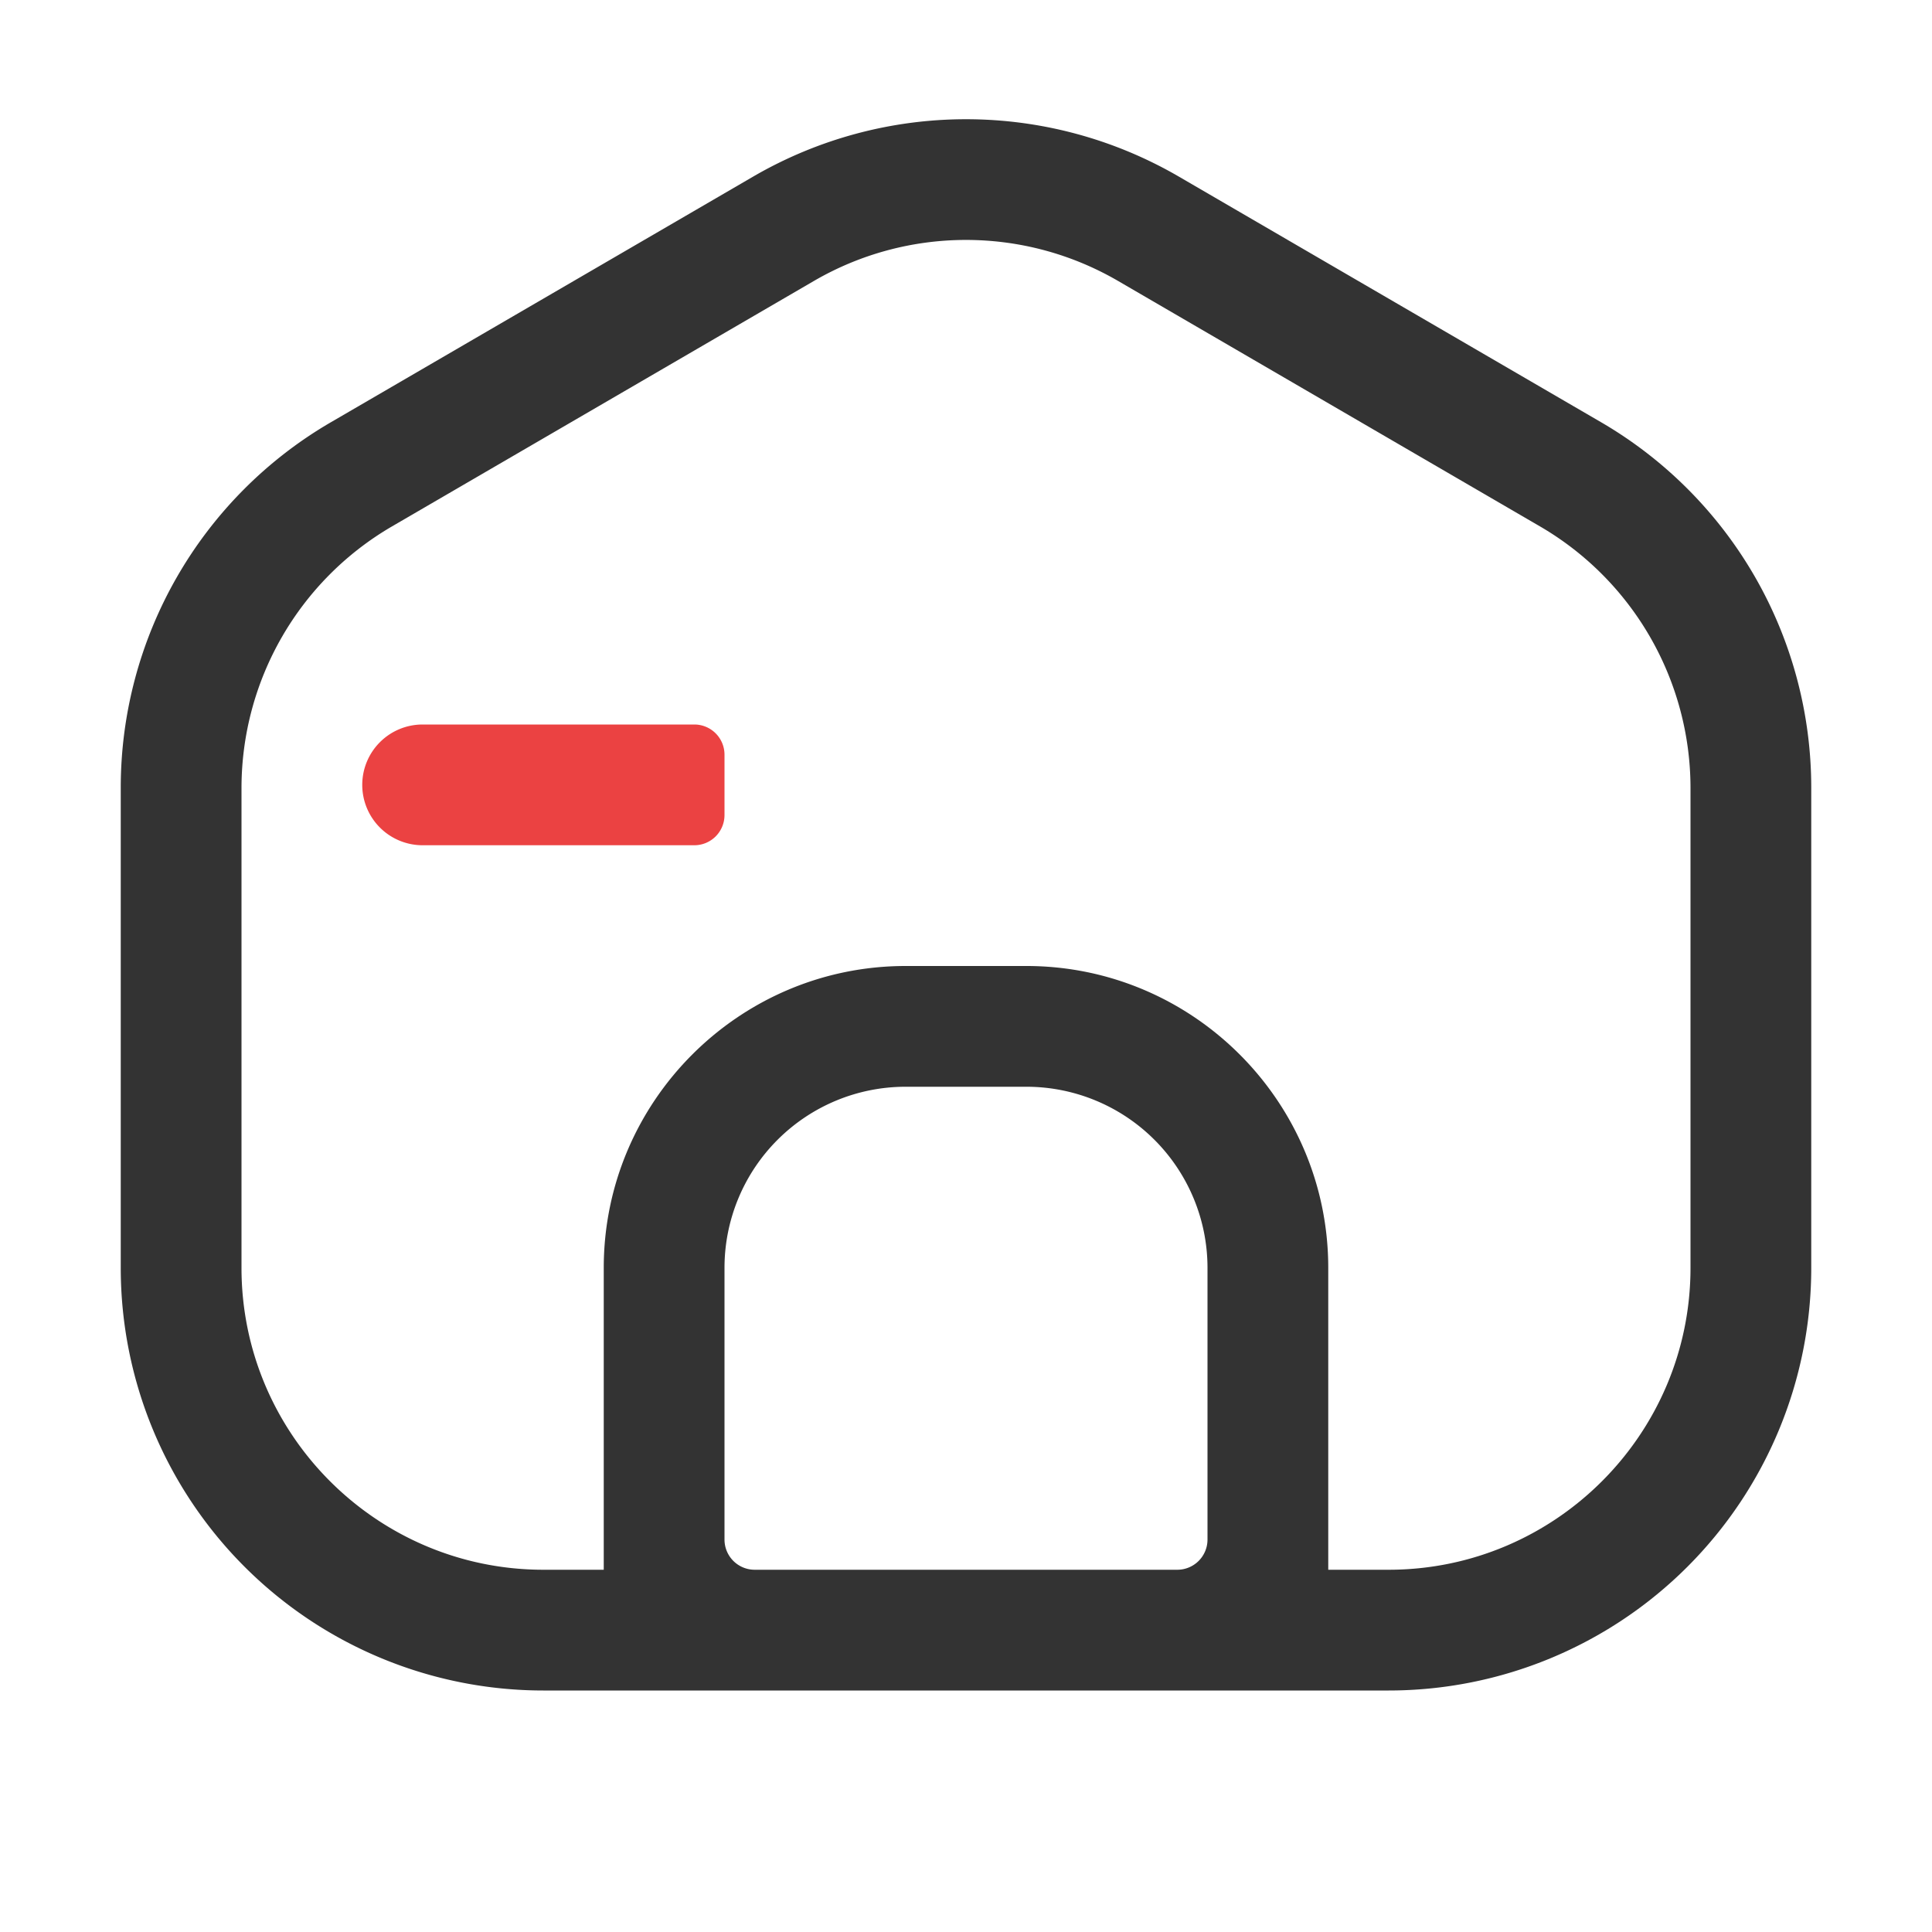 <?xml version="1.0" standalone="no"?><!DOCTYPE svg PUBLIC "-//W3C//DTD SVG 1.1//EN" "http://www.w3.org/Graphics/SVG/1.1/DTD/svg11.dtd"><svg class="icon" width="200px" height="200.00px" viewBox="0 0 1024 1024" version="1.1" xmlns="http://www.w3.org/2000/svg"><path d="M930.17 305.75a224.32 224.32 0 0 0-81.53-81.94l-224-130.31a224.47 224.47 0 0 0-225.28 0l-224 130.31A224 224 0 0 0 64 417.43V672a224 224 0 0 0 224 224h448a224 224 0 0 0 224-224V417.43a224.25 224.25 0 0 0-29.83-111.68zM384 816V672a96 96 0 0 1 96-96h64a96 96 0 0 1 96 96v144a16 16 0 0 1-16 16H400a16 16 0 0 1-16-16z m512-144c0 88.22-71.78 160-160 160h-32V672c0-88.22-71.78-160-160-160h-64c-88.22 0-160 71.78-160 160v160h-32c-88.22 0-160-71.78-160-160V417.43a160.51 160.51 0 0 1 79.55-138.3l224-130.31a160.3 160.3 0 0 1 160.9 0l224 130.31A160.51 160.51 0 0 1 896 417.43z" fill="#333333" /><path d="M368 448H224a32 32 0 0 1-32-32 32 32 0 0 1 32-32h144a16 16 0 0 1 16 16v32a16 16 0 0 1-16 16z" fill="#EB4242" /></svg>